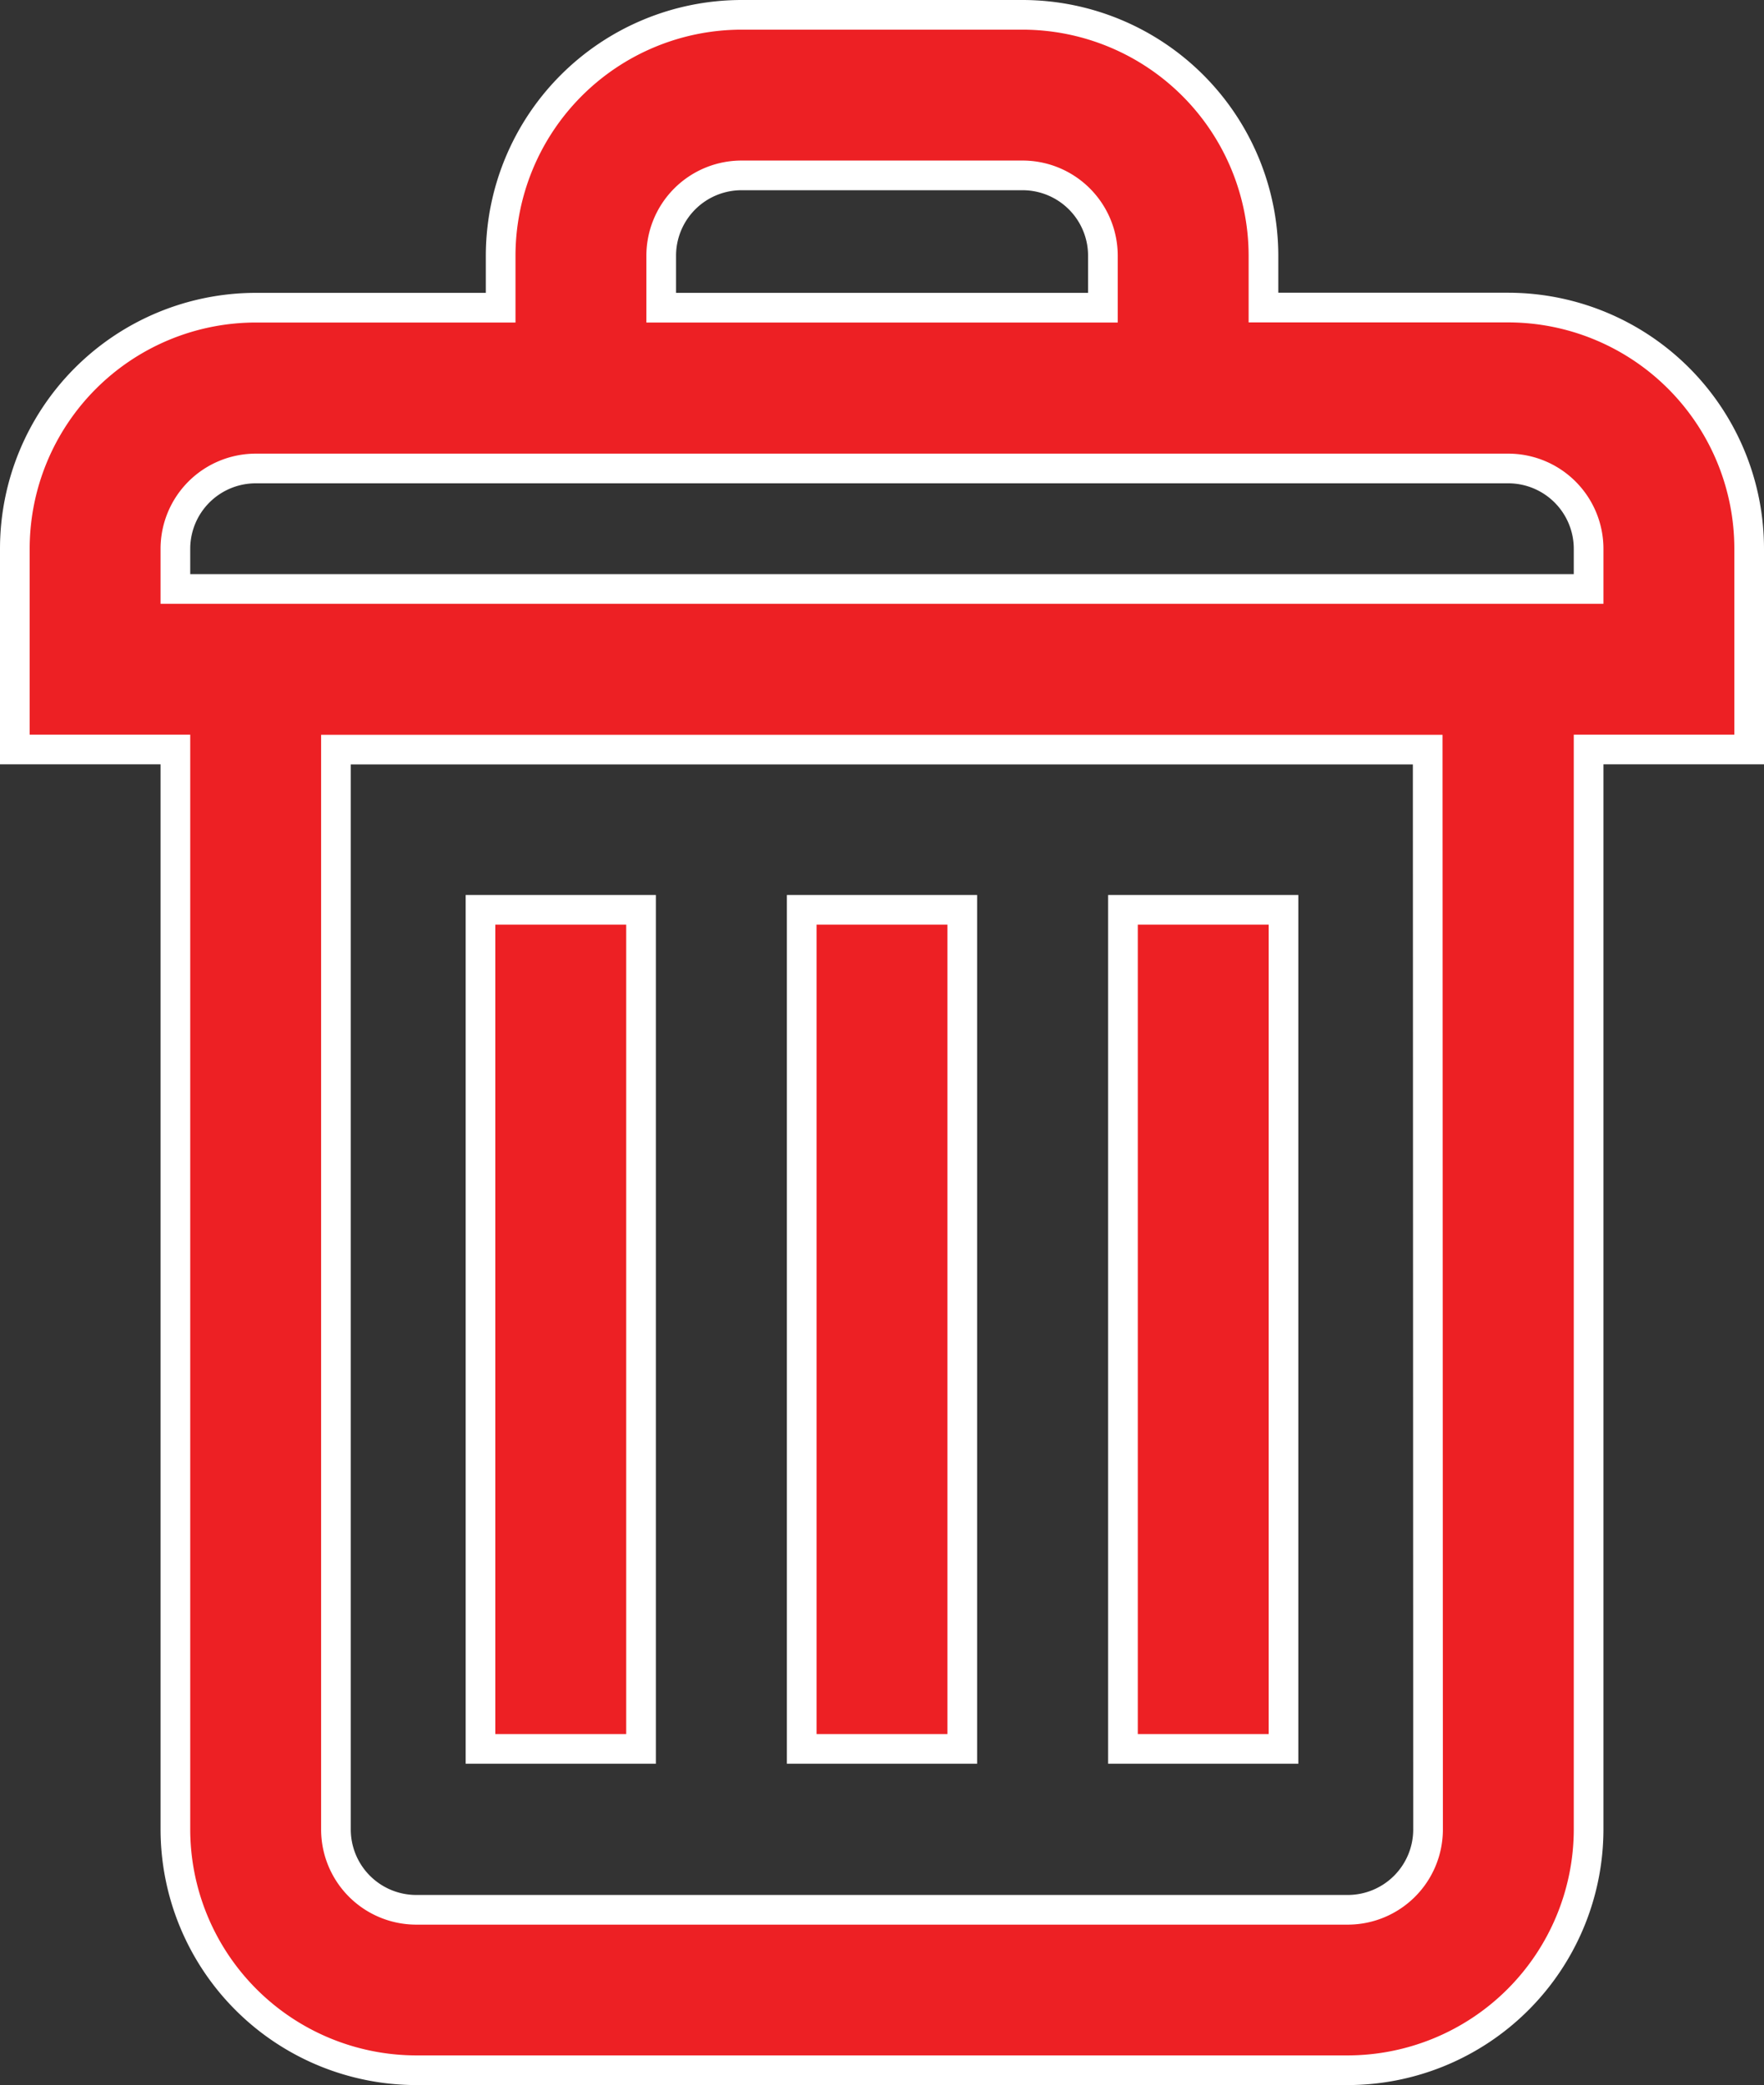 <svg xmlns="http://www.w3.org/2000/svg" width="14.865" height="17.572" viewBox="0 0 14.865 17.572"><rect x="0" y="0" width="14.865" height="17.572" fill="#333333" stroke="none"/><defs><style>.a{fill:#ed2024;stroke:#fff;stroke-width:0.25px;}</style></defs><g transform="translate(-39.875 0.125)"><g transform="translate(46.631 7.542)"><rect class="a" width="1.353" height="7.071"/></g><g transform="translate(49.338 7.542)"><rect class="a" width="1.353" height="7.071"/></g><g transform="translate(43.924 7.542)"><g transform="translate(0)"><rect class="a" width="1.353" height="7.071"/></g></g><g transform="translate(40)"><g transform="translate(0)"><path class="a" d="M52.585,2.467H50.522V2.03A2.032,2.032,0,0,0,48.492,0H46.124a2.032,2.032,0,0,0-2.03,2.03v.438H42.03A2.032,2.032,0,0,0,40,4.5V6.191h1.353v9.1a2.032,2.032,0,0,0,2.03,2.03h7.849a2.032,2.032,0,0,0,2.03-2.03v-9.1h1.353V4.5A2.032,2.032,0,0,0,52.585,2.467ZM45.447,2.03a.677.677,0,0,1,.677-.677h2.368a.677.677,0,0,1,.677.677v.438H45.447Zm6.462,13.262a.677.677,0,0,1-.677.677H43.383a.677.677,0,0,1-.677-.677v-9.1h9.2ZM53.262,4.838H41.353V4.5a.677.677,0,0,1,.677-.677H52.585a.677.677,0,0,1,.677.677Z" transform="translate(-40)"/></g></g></g></svg>